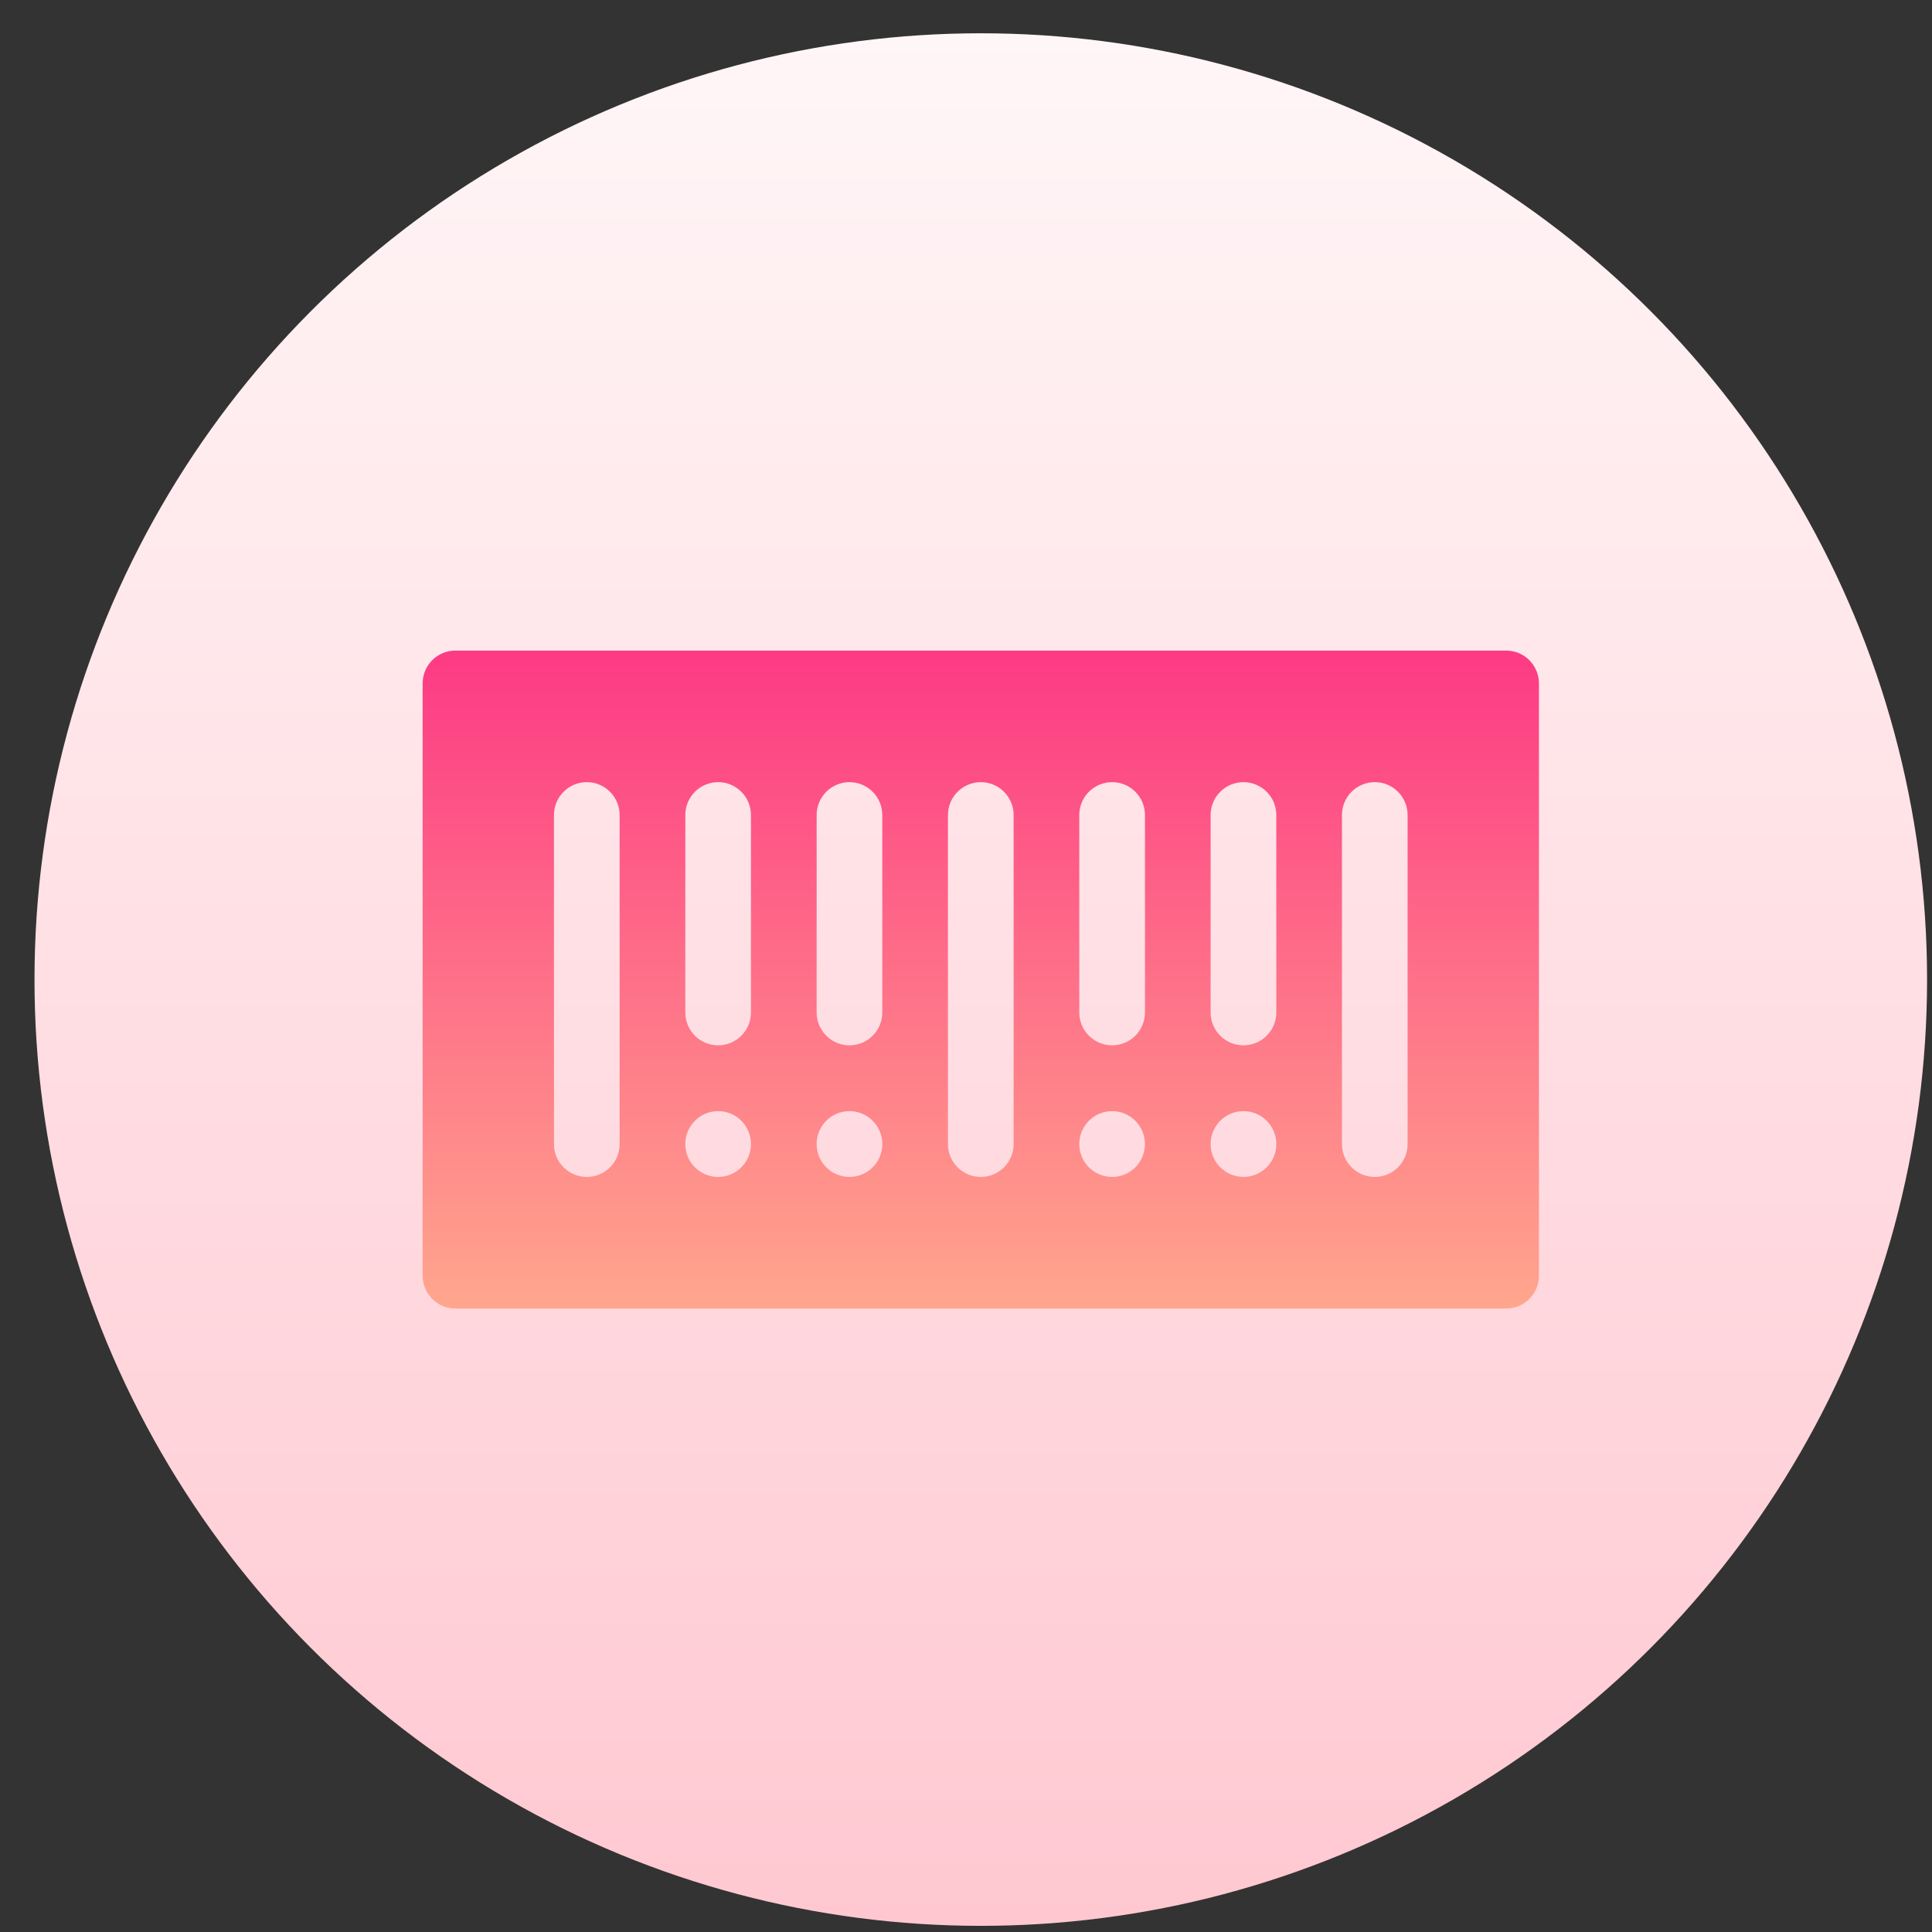 <svg width="49" height="49" viewBox="0 0 49 49" fill="none" xmlns="http://www.w3.org/2000/svg">
<rect x="0" y="0" width="49" height="49" fill="#333333" stroke="none"/>
<circle cx="24.875" cy="24.844" r="24" fill="url(#paint0_linear)"/>
<path fill-rule="evenodd" clip-rule="evenodd" d="M11.551 16.5H38.199C38.659 16.5 39.031 16.873 39.031 17.334V32.353C39.031 32.814 38.659 33.188 38.199 33.188H11.551C11.091 33.188 10.719 32.814 10.719 32.353V17.334C10.719 16.873 11.091 16.5 11.551 16.5ZM14.882 29.85C15.343 29.85 15.715 29.477 15.715 29.016V20.672C15.715 20.211 15.343 19.837 14.882 19.837C14.422 19.837 14.05 20.211 14.05 20.672V29.016C14.05 29.477 14.422 29.85 14.882 29.85ZM18.213 29.85C17.753 29.85 17.381 29.476 17.381 29.016C17.381 28.555 17.753 28.181 18.213 28.181C18.673 28.181 19.046 28.555 19.046 29.016C19.046 29.476 18.673 29.85 18.213 29.85ZM18.213 26.512C18.673 26.512 19.046 26.139 19.046 25.678V20.672C19.046 20.211 18.674 19.837 18.213 19.837C17.753 19.837 17.381 20.211 17.381 20.672V25.678C17.381 26.139 17.753 26.512 18.213 26.512ZM21.544 29.85C21.084 29.85 20.712 29.476 20.712 29.016C20.712 28.555 21.084 28.181 21.544 28.181C22.004 28.181 22.377 28.555 22.377 29.016C22.377 29.476 22.004 29.85 21.544 29.85ZM21.544 26.512C22.004 26.512 22.377 26.139 22.377 25.678V20.672C22.377 20.211 22.004 19.837 21.544 19.837C21.084 19.837 20.712 20.211 20.712 20.672V25.678C20.712 26.139 21.084 26.512 21.544 26.512ZM25.708 29.016C25.708 29.477 25.335 29.85 24.875 29.85C24.415 29.85 24.042 29.477 24.042 29.016V20.672C24.042 20.211 24.415 19.837 24.875 19.837C25.335 19.837 25.708 20.211 25.708 20.672V29.016ZM27.373 29.016C27.373 29.476 27.746 29.85 28.206 29.85C28.666 29.85 29.039 29.476 29.038 29.016C29.038 28.555 28.666 28.181 28.206 28.181C27.746 28.181 27.373 28.555 27.373 29.016ZM29.039 25.678C29.039 26.139 28.666 26.512 28.206 26.512C27.746 26.512 27.373 26.139 27.373 25.678V20.672C27.373 20.211 27.746 19.837 28.206 19.837C28.666 19.837 29.039 20.211 29.039 20.672V25.678ZM30.704 29.016C30.704 29.476 31.077 29.85 31.537 29.85C31.997 29.85 32.37 29.476 32.37 29.016C32.37 28.555 31.997 28.181 31.537 28.181C31.077 28.181 30.704 28.555 30.704 29.016ZM32.37 25.678C32.37 26.139 31.997 26.512 31.537 26.512C31.076 26.512 30.704 26.139 30.704 25.678V20.672C30.704 20.211 31.077 19.837 31.537 19.837C31.997 19.837 32.37 20.211 32.37 20.672V25.678ZM34.868 29.85C35.328 29.85 35.7 29.477 35.7 29.016V20.672C35.7 20.211 35.328 19.837 34.868 19.837C34.407 19.837 34.035 20.211 34.035 20.672V29.016C34.035 29.477 34.407 29.85 34.868 29.85Z" fill="url(#paint1_linear)"/>
<defs>
<linearGradient id="paint0_linear" x1="48.875" y1="48.844" x2="48.875" y2="0.844" gradientUnits="userSpaceOnUse">
<stop stop-color="#FFC8D1"/>
<stop offset="1" stop-color="#FFF6F7"/>
</linearGradient>
<linearGradient id="paint1_linear" x1="39.031" y1="33.188" x2="39.031" y2="16.5" gradientUnits="userSpaceOnUse">
<stop stop-color="#FFA68D"/>
<stop offset="1" stop-color="#FD3A84"/>
</linearGradient>
</defs>
</svg>
